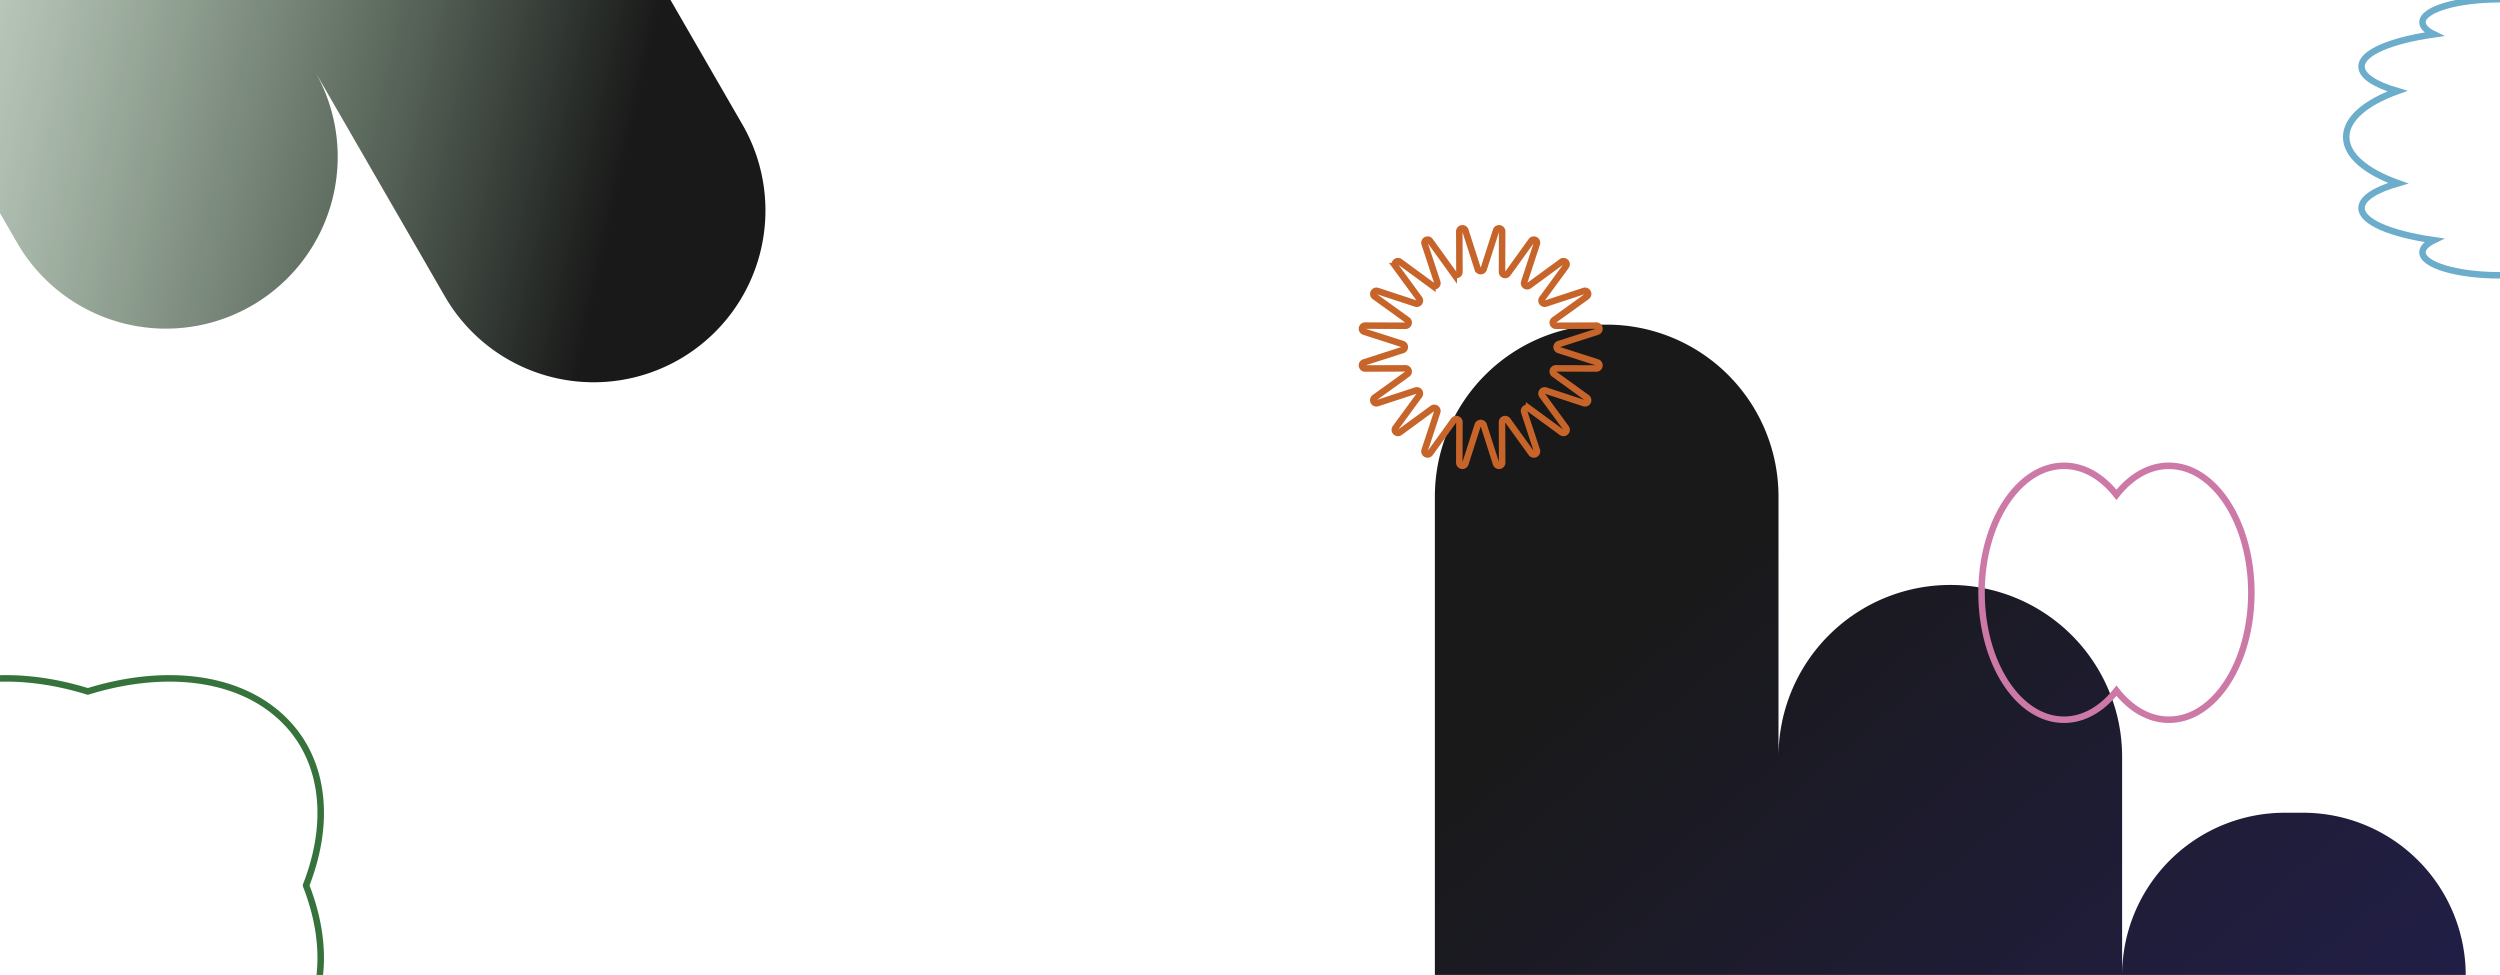 <svg xmlns="http://www.w3.org/2000/svg" width="1920.729" height="749.021" viewBox="0 0 1920.729 749.021">
    <defs>
        <linearGradient id="b" y1=".5" x2="1.042" y2="1.416" gradientUnits="objectBoundingBox">
            <stop offset="0" stop-color="#191919"/>
            <stop offset="1" stop-color="#242054"/>
        </linearGradient>
        <linearGradient id="c" y1=".5" x2="1.042" y2="1.416" gradientUnits="objectBoundingBox">
            <stop offset="0" stop-color="#191919"/>
            <stop offset="1" stop-color="#36723b" stop-opacity=".051"/>
        </linearGradient>
        <clipPath id="a">
            <path style="fill:none" d="M114 223h1920.729v749.021H114z"/>
        </clipPath>
    </defs>
    <g data-name="Scroll Group 14" transform="translate(-114 -223)" style="clip-path:url(#a);isolation:isolate">
        <g data-name="Group 1068">
            <path data-name="Path 1" d="M1854.252 638.939c-34.725-30.865-90.375-35.918-146.967-18.385-56.592-17.533-112.242-12.481-146.965 18.385s-40.409 80.332-20.682 130.636c-19.727 50.3-14.041 99.771 20.682 130.636.39.347.792.677 1.187 1.018l-18.088 60.386a1.667 1.667 0 0 0 3.052 1.275l52.789-40.937c31.361 10.045 69.47 8.588 108.024-3.358 56.592 17.535 112.242 12.482 146.967-18.383s40.409-80.333 20.682-130.636c19.728-50.306 14.042-99.776-20.681-130.637z" transform="translate(-1525.814 133.679)" style="stroke-width:5px;stroke-linecap:round;stroke:#36723b;stroke-linejoin:round;fill:none"/>
            <path data-name="Union 16" d="M-1596 500a125 125 0 0 1 125-125h14a125 125 0 0 1 125 125zm-264 0V332a132 132 0 0 1 132-132 132 132 0 0 1 132 132v168zm-264 0V132A132 132 0 0 1-1992 0a132 132 0 0 1 132 132v368z" transform="translate(3340.401 472.416)" style="fill:url(#b);mix-blend-mode:screen;isolation:isolate"/>
            <path data-name="Union 17" d="M264 500V332a132 132 0 1 1 264 0v168zM0 500V132a132 132 0 1 1 264 0v368z" transform="rotate(150 317.188 317.041)" style="fill:url(#c);mix-blend-mode:screen;isolation:isolate"/>
            <path data-name="Path 53" d="m350.864 40.808 9.483-29.562a2.407 2.407 0 0 1 4.7.745l-.117 31.046a2.407 2.407 0 0 0 4.36 1.416l18.154-25.185a2.407 2.407 0 0 1 4.239 2.16l-9.7 29.49a2.407 2.407 0 0 0 3.709 2.694l25.041-18.342a2.408 2.408 0 0 1 3.365 3.364l-18.343 25.049a2.407 2.407 0 0 0 2.7 3.708l29.49-9.7a2.408 2.408 0 0 1 2.16 4.24l-25.19 18.149a2.408 2.408 0 0 0 1.417 4.36l31.046-.117a2.407 2.407 0 0 1 .745 4.7L408.559 98.5a2.407 2.407 0 0 0 0 4.584l29.563 9.483a2.407 2.407 0 0 1-.745 4.7l-31.046-.117a2.407 2.407 0 0 0-1.417 4.36l25.186 18.159a2.407 2.407 0 0 1-2.16 4.239l-29.49-9.7a2.407 2.407 0 0 0-2.7 3.709l18.35 25.042a2.408 2.408 0 0 1-3.365 3.364l-25.047-18.342a2.407 2.407 0 0 0-3.709 2.694l9.7 29.49a2.407 2.407 0 0 1-4.239 2.16l-18.154-25.185a2.407 2.407 0 0 0-4.36 1.416l.117 31.046a2.407 2.407 0 0 1-4.7.745l-9.483-29.562a2.408 2.408 0 0 0-4.585 0l-9.475 29.562a2.407 2.407 0 0 1-4.7-.745l.117-31.046a2.407 2.407 0 0 0-4.36-1.416L309.7 182.326a2.407 2.407 0 0 1-4.239-2.16l9.7-29.49a2.407 2.407 0 0 0-3.709-2.694l-25.048 18.342a2.407 2.407 0 0 1-3.364-3.364l18.342-25.048a2.407 2.407 0 0 0-2.694-3.709l-29.49 9.7a2.407 2.407 0 0 1-2.161-4.239l25.186-18.154a2.408 2.408 0 0 0-1.417-4.36l-31.046.117a2.407 2.407 0 0 1-.744-4.7l29.562-9.483a2.407 2.407 0 0 0 0-4.584l-29.562-9.483a2.407 2.407 0 0 1 .744-4.7l31.046.117a2.408 2.408 0 0 0 1.417-4.36l-25.181-18.148a2.408 2.408 0 0 1 2.161-4.24l29.49 9.7a2.407 2.407 0 0 0 2.694-3.708l-18.342-25.044a2.407 2.407 0 0 1 3.364-3.364l25.048 18.342a2.407 2.407 0 0 0 3.709-2.694l-9.7-29.49a2.407 2.407 0 0 1 4.239-2.16l18.154 25.185a2.407 2.407 0 0 0 4.36-1.416l-.119-31.046a2.407 2.407 0 0 1 4.7-.745l9.482 29.562a2.407 2.407 0 0 0 4.582 0z" transform="translate(903.054 388.844)" style="stroke:#c7642a;stroke-width:5px;fill:none"/>
            <path data-name="Path 130" d="M731.011 109.2c0-14.015-15.173-26.6-39.275-35.268 17.082-4.993 27.492-11.622 27.492-18.9 0-10.692-22.493-19.99-55.614-24.748 5.577-2.7 8.8-5.87 8.8-9.27 0-9.761-26.519-17.674-59.234-17.674s-59.23 7.92-59.23 17.681c0 3.4 3.225 6.575 8.8 9.27-33.119 4.758-55.613 14.056-55.613 24.748 0 7.274 10.41 13.9 27.492 18.9-24.1 8.665-39.276 21.253-39.276 35.268 0 14.128 15.422 26.808 39.868 35.479-17.432 5.012-28.085 11.708-28.085 19.065 0 10.692 22.494 19.99 55.613 24.748-5.576 2.7-8.8 5.87-8.8 9.27 0 9.761 26.519 17.674 59.232 17.674s59.234-7.913 59.234-17.674c0-3.4-3.225-6.575-8.8-9.27 33.121-4.758 55.614-14.056 55.614-24.748 0-7.357-10.653-14.053-28.085-19.065 24.445-8.676 39.867-21.356 39.867-35.486z" transform="translate(1421.218 219.069)" style="stroke:#6badcb;stroke-width:5px;stroke-linecap:round;fill:none"/>
            <path data-name="Path 59" d="M1485.257 41.633c-15.312 0-29.356 8.369-40.308 22.3-10.951-13.93-24.995-22.3-40.306-22.3-34.982 0-63.34 43.675-63.34 97.551s28.358 97.55 63.34 97.55c15.312 0 29.355-8.369 40.306-22.3 10.952 13.93 25 22.3 40.308 22.3 34.982 0 63.341-43.675 63.341-97.55s-28.358-97.551-63.341-97.551z" transform="translate(295.098 539.232)" style="stroke:#cc79a7;stroke-width:5px;fill:none"/>
        </g>
    </g>
</svg>
